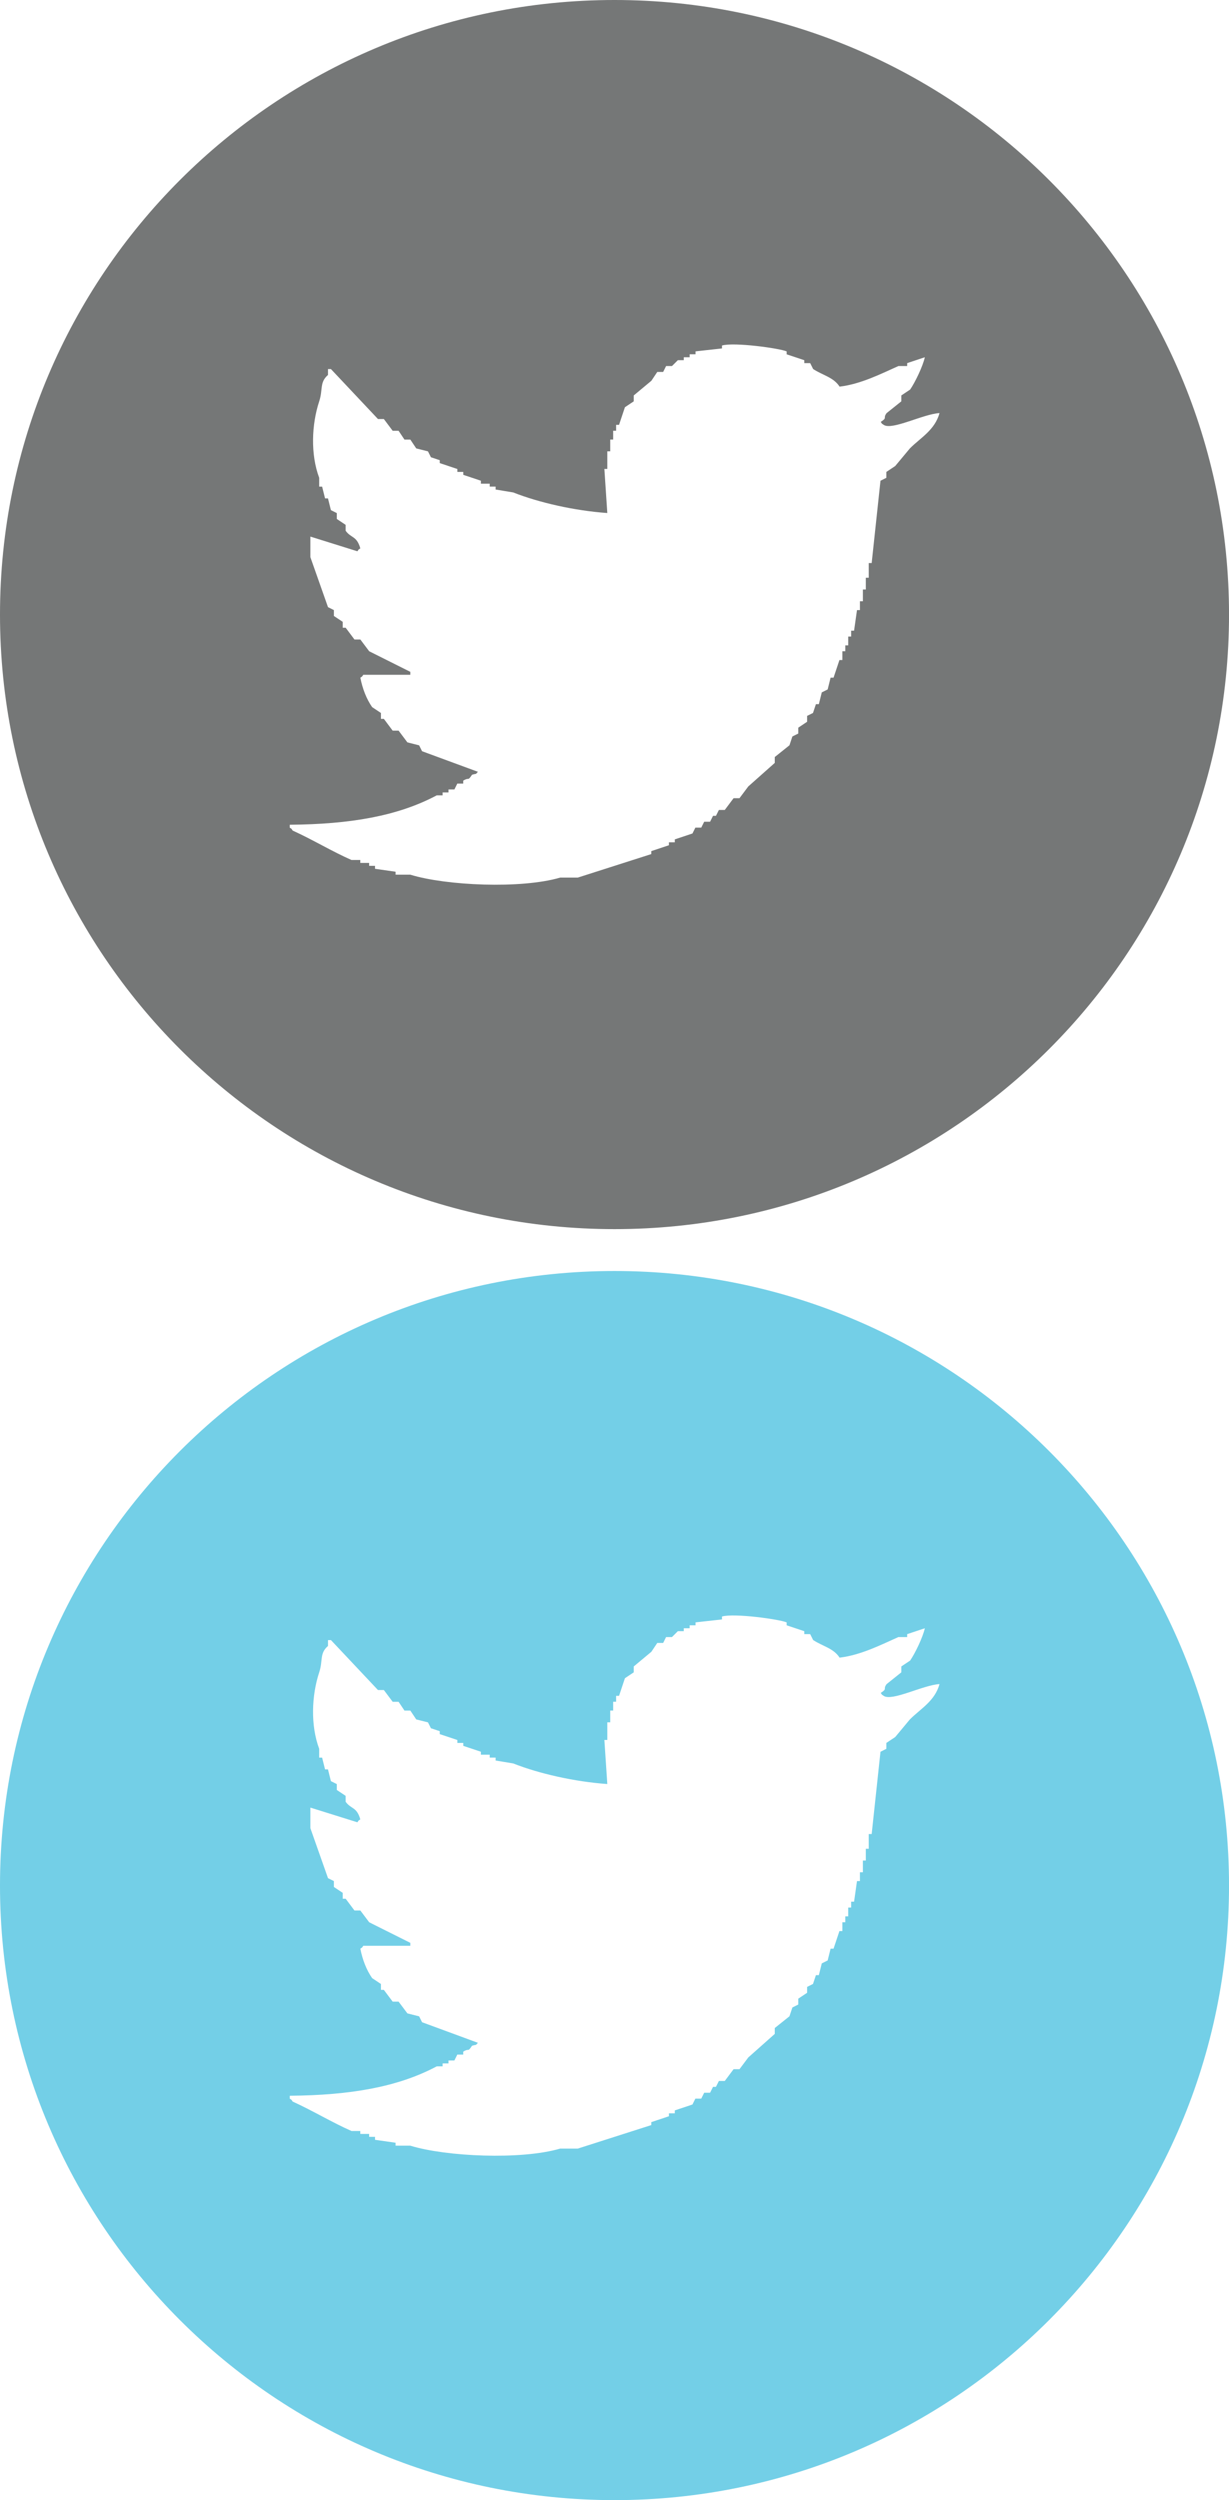 <?xml version="1.0" encoding="utf-8"?>
<!-- Generator: Adobe Illustrator 16.0.0, SVG Export Plug-In . SVG Version: 6.00 Build 0)  -->
<!DOCTYPE svg PUBLIC "-//W3C//DTD SVG 1.1//EN" "http://www.w3.org/Graphics/SVG/1.1/DTD/svg11.dtd">
<svg version="1.1" xmlns="http://www.w3.org/2000/svg" xmlns:xlink="http://www.w3.org/1999/xlink" x="0px" y="0px" width="47px"
	 height="95.604px" viewBox="0 0 47 95.604" enable-background="new 0 0 47 95.604" xml:space="preserve">
<g id="off">
	<path fill="#757777" d="M23.501,0C10.522,0,0,10.522,0,23.501s10.522,23.5,23.501,23.5s23.5-10.521,23.5-23.5S36.48,0,23.501,0z
		 M34.797,17.146c-0.188,0.225-0.375,0.45-0.562,0.675c-0.113,0.075-0.226,0.15-0.338,0.225c0,0.075,0,0.15,0,0.225
		c-0.074,0.038-0.149,0.075-0.225,0.113c-0.112,1.049-0.225,2.098-0.337,3.147c-0.038,0-0.075,0-0.112,0c0,0.187,0,0.375,0,0.562
		c-0.038,0-0.075,0-0.112,0c0,0.15,0,0.3,0,0.45c-0.038,0-0.075,0-0.112,0c0,0.149,0,0.299,0,0.449c-0.038,0-0.075,0-0.113,0
		c0,0.112,0,0.225,0,0.337c-0.037,0-0.074,0-0.112,0c-0.037,0.262-0.074,0.524-0.112,0.787c-0.037,0-0.075,0-0.112,0
		c0,0.075,0,0.15,0,0.225c-0.037,0-0.075,0-0.112,0c0,0.112,0,0.225,0,0.337c-0.037,0-0.075,0-0.112,0c0,0.075,0,0.15,0,0.225
		c-0.037,0-0.075,0-0.112,0c0,0.112,0,0.225,0,0.337c-0.037,0-0.075,0-0.112,0c-0.075,0.225-0.15,0.45-0.225,0.674
		c-0.038,0-0.075,0-0.113,0c-0.037,0.15-0.074,0.3-0.112,0.45c-0.074,0.038-0.149,0.075-0.225,0.112
		c-0.037,0.15-0.075,0.3-0.112,0.45c-0.037,0-0.075,0-0.112,0c-0.037,0.112-0.075,0.225-0.112,0.337
		c-0.075,0.037-0.15,0.075-0.225,0.112c0,0.075,0,0.15,0,0.225c-0.112,0.075-0.225,0.15-0.338,0.225c0,0.075,0,0.15,0,0.225
		c-0.074,0.037-0.149,0.075-0.225,0.112c-0.037,0.112-0.075,0.225-0.112,0.337c-0.188,0.149-0.375,0.3-0.562,0.449
		c0,0.075,0,0.15,0,0.225c-0.338,0.299-0.675,0.6-1.012,0.899c-0.112,0.15-0.225,0.3-0.337,0.45c-0.075,0-0.15,0-0.226,0
		c-0.112,0.15-0.225,0.3-0.337,0.45c-0.075,0-0.149,0-0.225,0c-0.037,0.075-0.075,0.15-0.112,0.225c-0.038,0-0.075,0-0.112,0
		c-0.038,0.075-0.075,0.15-0.112,0.225c-0.075,0-0.15,0-0.226,0c-0.037,0.075-0.074,0.149-0.112,0.225c-0.074,0-0.149,0-0.225,0
		c-0.037,0.075-0.075,0.15-0.112,0.225c-0.225,0.075-0.449,0.15-0.675,0.225c0,0.037,0,0.075,0,0.112c-0.074,0-0.149,0-0.225,0
		c0,0.038,0,0.075,0,0.112c-0.225,0.075-0.449,0.15-0.674,0.225c0,0.038,0,0.075,0,0.113c-0.937,0.299-1.874,0.599-2.811,0.899
		c-0.225,0-0.449,0-0.674,0c-1.493,0.439-4.369,0.308-5.732-0.112c-0.188,0-0.375,0-0.562,0c0-0.038,0-0.075,0-0.112
		c-0.262-0.038-0.524-0.075-0.786-0.112c0-0.038,0-0.075,0-0.113c-0.075,0-0.15,0-0.225,0c0-0.037,0-0.075,0-0.112
		c-0.113,0-0.226,0-0.338,0c0-0.037,0-0.075,0-0.112c-0.112,0-0.225,0-0.337,0c-0.734-0.322-1.505-0.79-2.248-1.124
		c-0.096-0.126,0.016-0.018-0.112-0.112c0-0.038,0-0.075,0-0.112c2.295-0.018,4.126-0.328,5.62-1.124c0.074,0,0.149,0,0.225,0
		c0-0.038,0-0.075,0-0.112c0.075,0,0.149,0,0.225,0c0-0.038,0-0.075,0-0.113c0.075,0,0.15,0,0.225,0
		c0.038-0.075,0.075-0.149,0.112-0.225c0.075,0,0.15,0,0.226,0c0-0.038,0-0.075,0-0.112c0.251-0.153,0.153,0.046,0.337-0.225
		c0.225-0.068,0.097,0.015,0.225-0.113c-0.712-0.262-1.424-0.524-2.136-0.787c-0.037-0.075-0.074-0.15-0.112-0.225
		c-0.149-0.038-0.3-0.075-0.449-0.113c-0.112-0.149-0.225-0.3-0.337-0.449c-0.075,0-0.15,0-0.226,0
		c-0.112-0.15-0.225-0.3-0.337-0.45c-0.037,0-0.075,0-0.112,0c0-0.075,0-0.15,0-0.225c-0.112-0.075-0.225-0.15-0.337-0.225
		c-0.217-0.312-0.368-0.704-0.45-1.124c0.127-0.096,0.018,0.015,0.112-0.112c0.6,0,1.199,0,1.799,0c0-0.038,0-0.075,0-0.112
		c-0.524-0.262-1.049-0.524-1.573-0.787c-0.113-0.15-0.226-0.3-0.338-0.45c-0.074,0-0.149,0-0.225,0
		c-0.112-0.15-0.225-0.3-0.337-0.45c-0.038,0-0.075,0-0.112,0c0-0.075,0-0.15,0-0.225c-0.112-0.075-0.225-0.15-0.338-0.225
		c0-0.075,0-0.15,0-0.225c-0.074-0.038-0.149-0.075-0.225-0.112c-0.225-0.637-0.449-1.274-0.674-1.911c0-0.262,0-0.524,0-0.787
		c0.599,0.188,1.198,0.375,1.798,0.562c0.097-0.126-0.015-0.018,0.112-0.112c-0.139-0.488-0.353-0.383-0.562-0.674
		c0-0.075,0-0.15,0-0.225c-0.112-0.075-0.225-0.15-0.337-0.225c0-0.075,0-0.15,0-0.225c-0.075-0.038-0.15-0.075-0.226-0.113
		c-0.037-0.149-0.074-0.3-0.112-0.449c-0.037,0-0.074,0-0.112,0c-0.037-0.15-0.075-0.3-0.112-0.45c-0.037,0-0.075,0-0.112,0
		c0-0.112,0-0.225,0-0.337c-0.335-0.892-0.291-2.041,0-2.922c0.151-0.459,0.006-0.725,0.337-1.011c0-0.075,0-0.15,0-0.225
		c0.038,0,0.075,0,0.112,0c0.6,0.637,1.199,1.274,1.799,1.911c0.075,0,0.149,0,0.225,0c0.112,0.149,0.225,0.299,0.337,0.449
		c0.075,0,0.15,0,0.226,0c0.074,0.112,0.149,0.225,0.225,0.337c0.074,0,0.149,0,0.225,0c0.075,0.112,0.149,0.225,0.225,0.337
		c0.149,0.038,0.3,0.075,0.449,0.113c0.038,0.075,0.075,0.15,0.113,0.225c0.112,0.038,0.225,0.075,0.337,0.112
		c0,0.038,0,0.075,0,0.112c0.225,0.075,0.449,0.15,0.674,0.225c0,0.038,0,0.075,0,0.112c0.075,0,0.15,0,0.226,0
		c0,0.038,0,0.075,0,0.112c0.225,0.075,0.449,0.15,0.674,0.225c0,0.037,0,0.075,0,0.112c0.112,0,0.225,0,0.337,0
		c0,0.037,0,0.075,0,0.112c0.075,0,0.15,0,0.226,0c0,0.038,0,0.075,0,0.112c0.225,0.038,0.449,0.075,0.674,0.112
		c0.98,0.388,2.342,0.698,3.597,0.787c-0.037-0.562-0.074-1.124-0.112-1.686c0.038,0,0.075,0,0.112,0c0-0.225,0-0.45,0-0.674
		c0.038,0,0.075,0,0.112,0c0-0.15,0-0.3,0-0.45c0.038,0,0.075,0,0.112,0c0-0.112,0-0.225,0-0.337c0.038,0,0.075,0,0.113,0
		c0-0.075,0-0.15,0-0.225c0.037,0,0.074,0,0.112,0c0.074-0.225,0.149-0.45,0.225-0.674c0.112-0.075,0.225-0.15,0.337-0.225
		c0-0.075,0-0.15,0-0.225c0.225-0.188,0.449-0.375,0.675-0.562c0.074-0.112,0.149-0.225,0.225-0.337c0.075,0,0.149,0,0.225,0
		c0.037-0.075,0.075-0.149,0.112-0.225c0.075,0,0.15,0,0.225,0l0.226-0.225c0.074,0,0.149,0,0.225,0c0-0.038,0-0.075,0-0.112
		c0.075,0,0.149,0,0.225,0c0-0.038,0-0.075,0-0.113c0.075,0,0.149,0,0.225,0c0-0.037,0-0.075,0-0.112
		c0.337-0.038,0.675-0.075,1.012-0.112c0-0.038,0-0.075,0-0.112c0.464-0.134,2.194,0.105,2.473,0.225c0,0.038,0,0.075,0,0.112
		c0.225,0.075,0.449,0.15,0.675,0.225c0,0.037,0,0.075,0,0.112c0.074,0,0.149,0,0.225,0c0.037,0.075,0.075,0.15,0.112,0.225
		c0.363,0.24,0.778,0.311,1.012,0.674c0.822-0.097,1.606-0.502,2.248-0.787c0.112,0,0.225,0,0.337,0c0-0.038,0-0.075,0-0.112
		c0.225-0.075,0.449-0.15,0.675-0.225c-0.075,0.347-0.376,0.967-0.562,1.236c-0.112,0.075-0.225,0.15-0.337,0.225
		c0,0.075,0,0.15,0,0.225c-0.188,0.15-0.375,0.3-0.562,0.45c-0.156,0.21,0.049,0.16-0.225,0.337
		c0.096,0.126-0.015,0.018,0.112,0.112c0.32,0.22,1.516-0.417,2.136-0.45C35.75,16.447,35.207,16.736,34.797,17.146z"/>
</g>
<g id="Layer_2">
	<path fill="#73CFE7" d="M23.501,48.602C10.522,48.602,0,59.124,0,72.103s10.522,23.5,23.501,23.5s23.5-10.521,23.5-23.5
		S36.48,48.602,23.501,48.602z M34.797,65.748c-0.188,0.225-0.375,0.45-0.562,0.675c-0.113,0.075-0.226,0.15-0.338,0.225
		c0,0.075,0,0.15,0,0.225c-0.074,0.038-0.149,0.075-0.225,0.113c-0.112,1.049-0.225,2.098-0.337,3.147c-0.038,0-0.075,0-0.112,0
		c0,0.187,0,0.375,0,0.562c-0.038,0-0.075,0-0.112,0c0,0.15,0,0.3,0,0.45c-0.038,0-0.075,0-0.112,0c0,0.149,0,0.299,0,0.449
		c-0.038,0-0.075,0-0.113,0c0,0.112,0,0.225,0,0.337c-0.037,0-0.074,0-0.112,0c-0.037,0.262-0.074,0.524-0.112,0.787
		c-0.037,0-0.075,0-0.112,0c0,0.075,0,0.15,0,0.225c-0.037,0-0.075,0-0.112,0c0,0.112,0,0.225,0,0.337c-0.037,0-0.075,0-0.112,0
		c0,0.075,0,0.15,0,0.225c-0.037,0-0.075,0-0.112,0c0,0.112,0,0.225,0,0.337c-0.037,0-0.075,0-0.112,0
		c-0.075,0.225-0.15,0.45-0.225,0.674c-0.038,0-0.075,0-0.113,0c-0.037,0.15-0.074,0.3-0.112,0.45
		c-0.074,0.038-0.149,0.075-0.225,0.112c-0.037,0.15-0.075,0.3-0.112,0.45c-0.037,0-0.075,0-0.112,0
		c-0.037,0.112-0.075,0.225-0.112,0.337c-0.075,0.037-0.15,0.075-0.225,0.112c0,0.075,0,0.15,0,0.225
		c-0.112,0.075-0.225,0.15-0.338,0.225c0,0.075,0,0.15,0,0.225c-0.074,0.037-0.149,0.075-0.225,0.112
		c-0.037,0.112-0.075,0.225-0.112,0.337c-0.188,0.149-0.375,0.3-0.562,0.449c0,0.075,0,0.15,0,0.225
		c-0.338,0.299-0.675,0.6-1.012,0.899c-0.112,0.15-0.225,0.3-0.337,0.45c-0.075,0-0.15,0-0.226,0c-0.112,0.15-0.225,0.3-0.337,0.45
		c-0.075,0-0.149,0-0.225,0c-0.037,0.075-0.075,0.15-0.112,0.225c-0.038,0-0.075,0-0.112,0c-0.038,0.075-0.075,0.15-0.112,0.225
		c-0.075,0-0.15,0-0.226,0c-0.037,0.075-0.074,0.149-0.112,0.225c-0.074,0-0.149,0-0.225,0c-0.037,0.075-0.075,0.15-0.112,0.225
		c-0.225,0.075-0.449,0.15-0.675,0.225c0,0.037,0,0.075,0,0.112c-0.074,0-0.149,0-0.225,0c0,0.038,0,0.075,0,0.112
		c-0.225,0.075-0.449,0.15-0.674,0.225c0,0.038,0,0.075,0,0.113c-0.937,0.299-1.874,0.599-2.811,0.899c-0.225,0-0.449,0-0.674,0
		c-1.493,0.439-4.369,0.308-5.732-0.112c-0.188,0-0.375,0-0.562,0c0-0.038,0-0.075,0-0.112c-0.262-0.038-0.524-0.075-0.786-0.112
		c0-0.038,0-0.075,0-0.113c-0.075,0-0.15,0-0.225,0c0-0.037,0-0.075,0-0.112c-0.113,0-0.226,0-0.338,0c0-0.037,0-0.075,0-0.112
		c-0.112,0-0.225,0-0.337,0c-0.734-0.322-1.505-0.79-2.248-1.124c-0.096-0.126,0.016-0.018-0.112-0.112c0-0.038,0-0.075,0-0.112
		c2.295-0.018,4.126-0.328,5.62-1.124c0.074,0,0.149,0,0.225,0c0-0.038,0-0.075,0-0.112c0.075,0,0.149,0,0.225,0
		c0-0.038,0-0.075,0-0.113c0.075,0,0.15,0,0.225,0c0.038-0.075,0.075-0.149,0.112-0.225c0.075,0,0.15,0,0.226,0
		c0-0.038,0-0.075,0-0.112c0.251-0.153,0.153,0.046,0.337-0.225c0.225-0.068,0.097,0.015,0.225-0.113
		c-0.712-0.262-1.424-0.524-2.136-0.787c-0.037-0.075-0.074-0.15-0.112-0.225c-0.149-0.038-0.3-0.075-0.449-0.113
		c-0.112-0.149-0.225-0.3-0.337-0.449c-0.075,0-0.15,0-0.226,0c-0.112-0.15-0.225-0.3-0.337-0.45c-0.037,0-0.075,0-0.112,0
		c0-0.075,0-0.15,0-0.225c-0.112-0.075-0.225-0.15-0.337-0.225c-0.217-0.312-0.368-0.704-0.45-1.124
		c0.127-0.096,0.018,0.015,0.112-0.112c0.6,0,1.199,0,1.799,0c0-0.038,0-0.075,0-0.112c-0.524-0.262-1.049-0.524-1.573-0.787
		c-0.113-0.15-0.226-0.3-0.338-0.45c-0.074,0-0.149,0-0.225,0c-0.112-0.15-0.225-0.3-0.337-0.45c-0.038,0-0.075,0-0.112,0
		c0-0.075,0-0.15,0-0.225c-0.112-0.075-0.225-0.15-0.338-0.225c0-0.075,0-0.15,0-0.225c-0.074-0.038-0.149-0.075-0.225-0.112
		c-0.225-0.637-0.449-1.274-0.674-1.911c0-0.262,0-0.524,0-0.787c0.599,0.188,1.198,0.375,1.798,0.562
		c0.097-0.126-0.015-0.018,0.112-0.112c-0.139-0.488-0.353-0.383-0.562-0.674c0-0.075,0-0.15,0-0.225
		c-0.112-0.075-0.225-0.15-0.337-0.225c0-0.075,0-0.15,0-0.225c-0.075-0.038-0.15-0.075-0.226-0.113
		c-0.037-0.149-0.074-0.3-0.112-0.449c-0.037,0-0.074,0-0.112,0c-0.037-0.15-0.075-0.3-0.112-0.45c-0.037,0-0.075,0-0.112,0
		c0-0.112,0-0.225,0-0.337c-0.335-0.892-0.291-2.041,0-2.922c0.151-0.459,0.006-0.725,0.337-1.011c0-0.075,0-0.15,0-0.225
		c0.038,0,0.075,0,0.112,0c0.6,0.637,1.199,1.274,1.799,1.911c0.075,0,0.149,0,0.225,0c0.112,0.149,0.225,0.299,0.337,0.449
		c0.075,0,0.15,0,0.226,0c0.074,0.112,0.149,0.225,0.225,0.337c0.074,0,0.149,0,0.225,0c0.075,0.112,0.149,0.225,0.225,0.337
		c0.149,0.038,0.3,0.075,0.449,0.113c0.038,0.075,0.075,0.15,0.113,0.225c0.112,0.038,0.225,0.075,0.337,0.112
		c0,0.038,0,0.075,0,0.112c0.225,0.075,0.449,0.15,0.674,0.225c0,0.038,0,0.075,0,0.112c0.075,0,0.15,0,0.226,0
		c0,0.038,0,0.075,0,0.112c0.225,0.075,0.449,0.15,0.674,0.225c0,0.037,0,0.075,0,0.112c0.112,0,0.225,0,0.337,0
		c0,0.037,0,0.075,0,0.112c0.075,0,0.15,0,0.226,0c0,0.038,0,0.075,0,0.112c0.225,0.038,0.449,0.075,0.674,0.112
		c0.98,0.388,2.342,0.698,3.597,0.787c-0.037-0.562-0.074-1.124-0.112-1.686c0.038,0,0.075,0,0.112,0c0-0.225,0-0.45,0-0.674
		c0.038,0,0.075,0,0.112,0c0-0.15,0-0.3,0-0.45c0.038,0,0.075,0,0.112,0c0-0.112,0-0.225,0-0.337c0.038,0,0.075,0,0.113,0
		c0-0.075,0-0.15,0-0.225c0.037,0,0.074,0,0.112,0c0.074-0.225,0.149-0.45,0.225-0.674c0.112-0.075,0.225-0.15,0.337-0.225
		c0-0.075,0-0.15,0-0.225c0.225-0.188,0.449-0.375,0.675-0.562c0.074-0.112,0.149-0.225,0.225-0.337c0.075,0,0.149,0,0.225,0
		c0.037-0.075,0.075-0.149,0.112-0.225c0.075,0,0.15,0,0.225,0l0.226-0.225c0.074,0,0.149,0,0.225,0c0-0.038,0-0.075,0-0.112
		c0.075,0,0.149,0,0.225,0c0-0.038,0-0.075,0-0.113c0.075,0,0.149,0,0.225,0c0-0.037,0-0.075,0-0.112
		c0.337-0.038,0.675-0.075,1.012-0.112c0-0.038,0-0.075,0-0.112c0.464-0.134,2.194,0.105,2.473,0.225c0,0.038,0,0.075,0,0.112
		c0.225,0.075,0.449,0.15,0.675,0.225c0,0.037,0,0.075,0,0.112c0.074,0,0.149,0,0.225,0c0.037,0.075,0.075,0.15,0.112,0.225
		c0.363,0.24,0.778,0.311,1.012,0.674c0.822-0.097,1.606-0.502,2.248-0.787c0.112,0,0.225,0,0.337,0c0-0.038,0-0.075,0-0.112
		c0.225-0.075,0.449-0.15,0.675-0.225c-0.075,0.347-0.376,0.967-0.562,1.236c-0.112,0.075-0.225,0.15-0.337,0.225
		c0,0.075,0,0.15,0,0.225c-0.188,0.15-0.375,0.3-0.562,0.45c-0.156,0.21,0.049,0.16-0.225,0.337
		c0.096,0.126-0.015,0.018,0.112,0.112c0.32,0.22,1.516-0.417,2.136-0.45C35.75,65.049,35.207,65.338,34.797,65.748z"/>
</g>
</svg>
